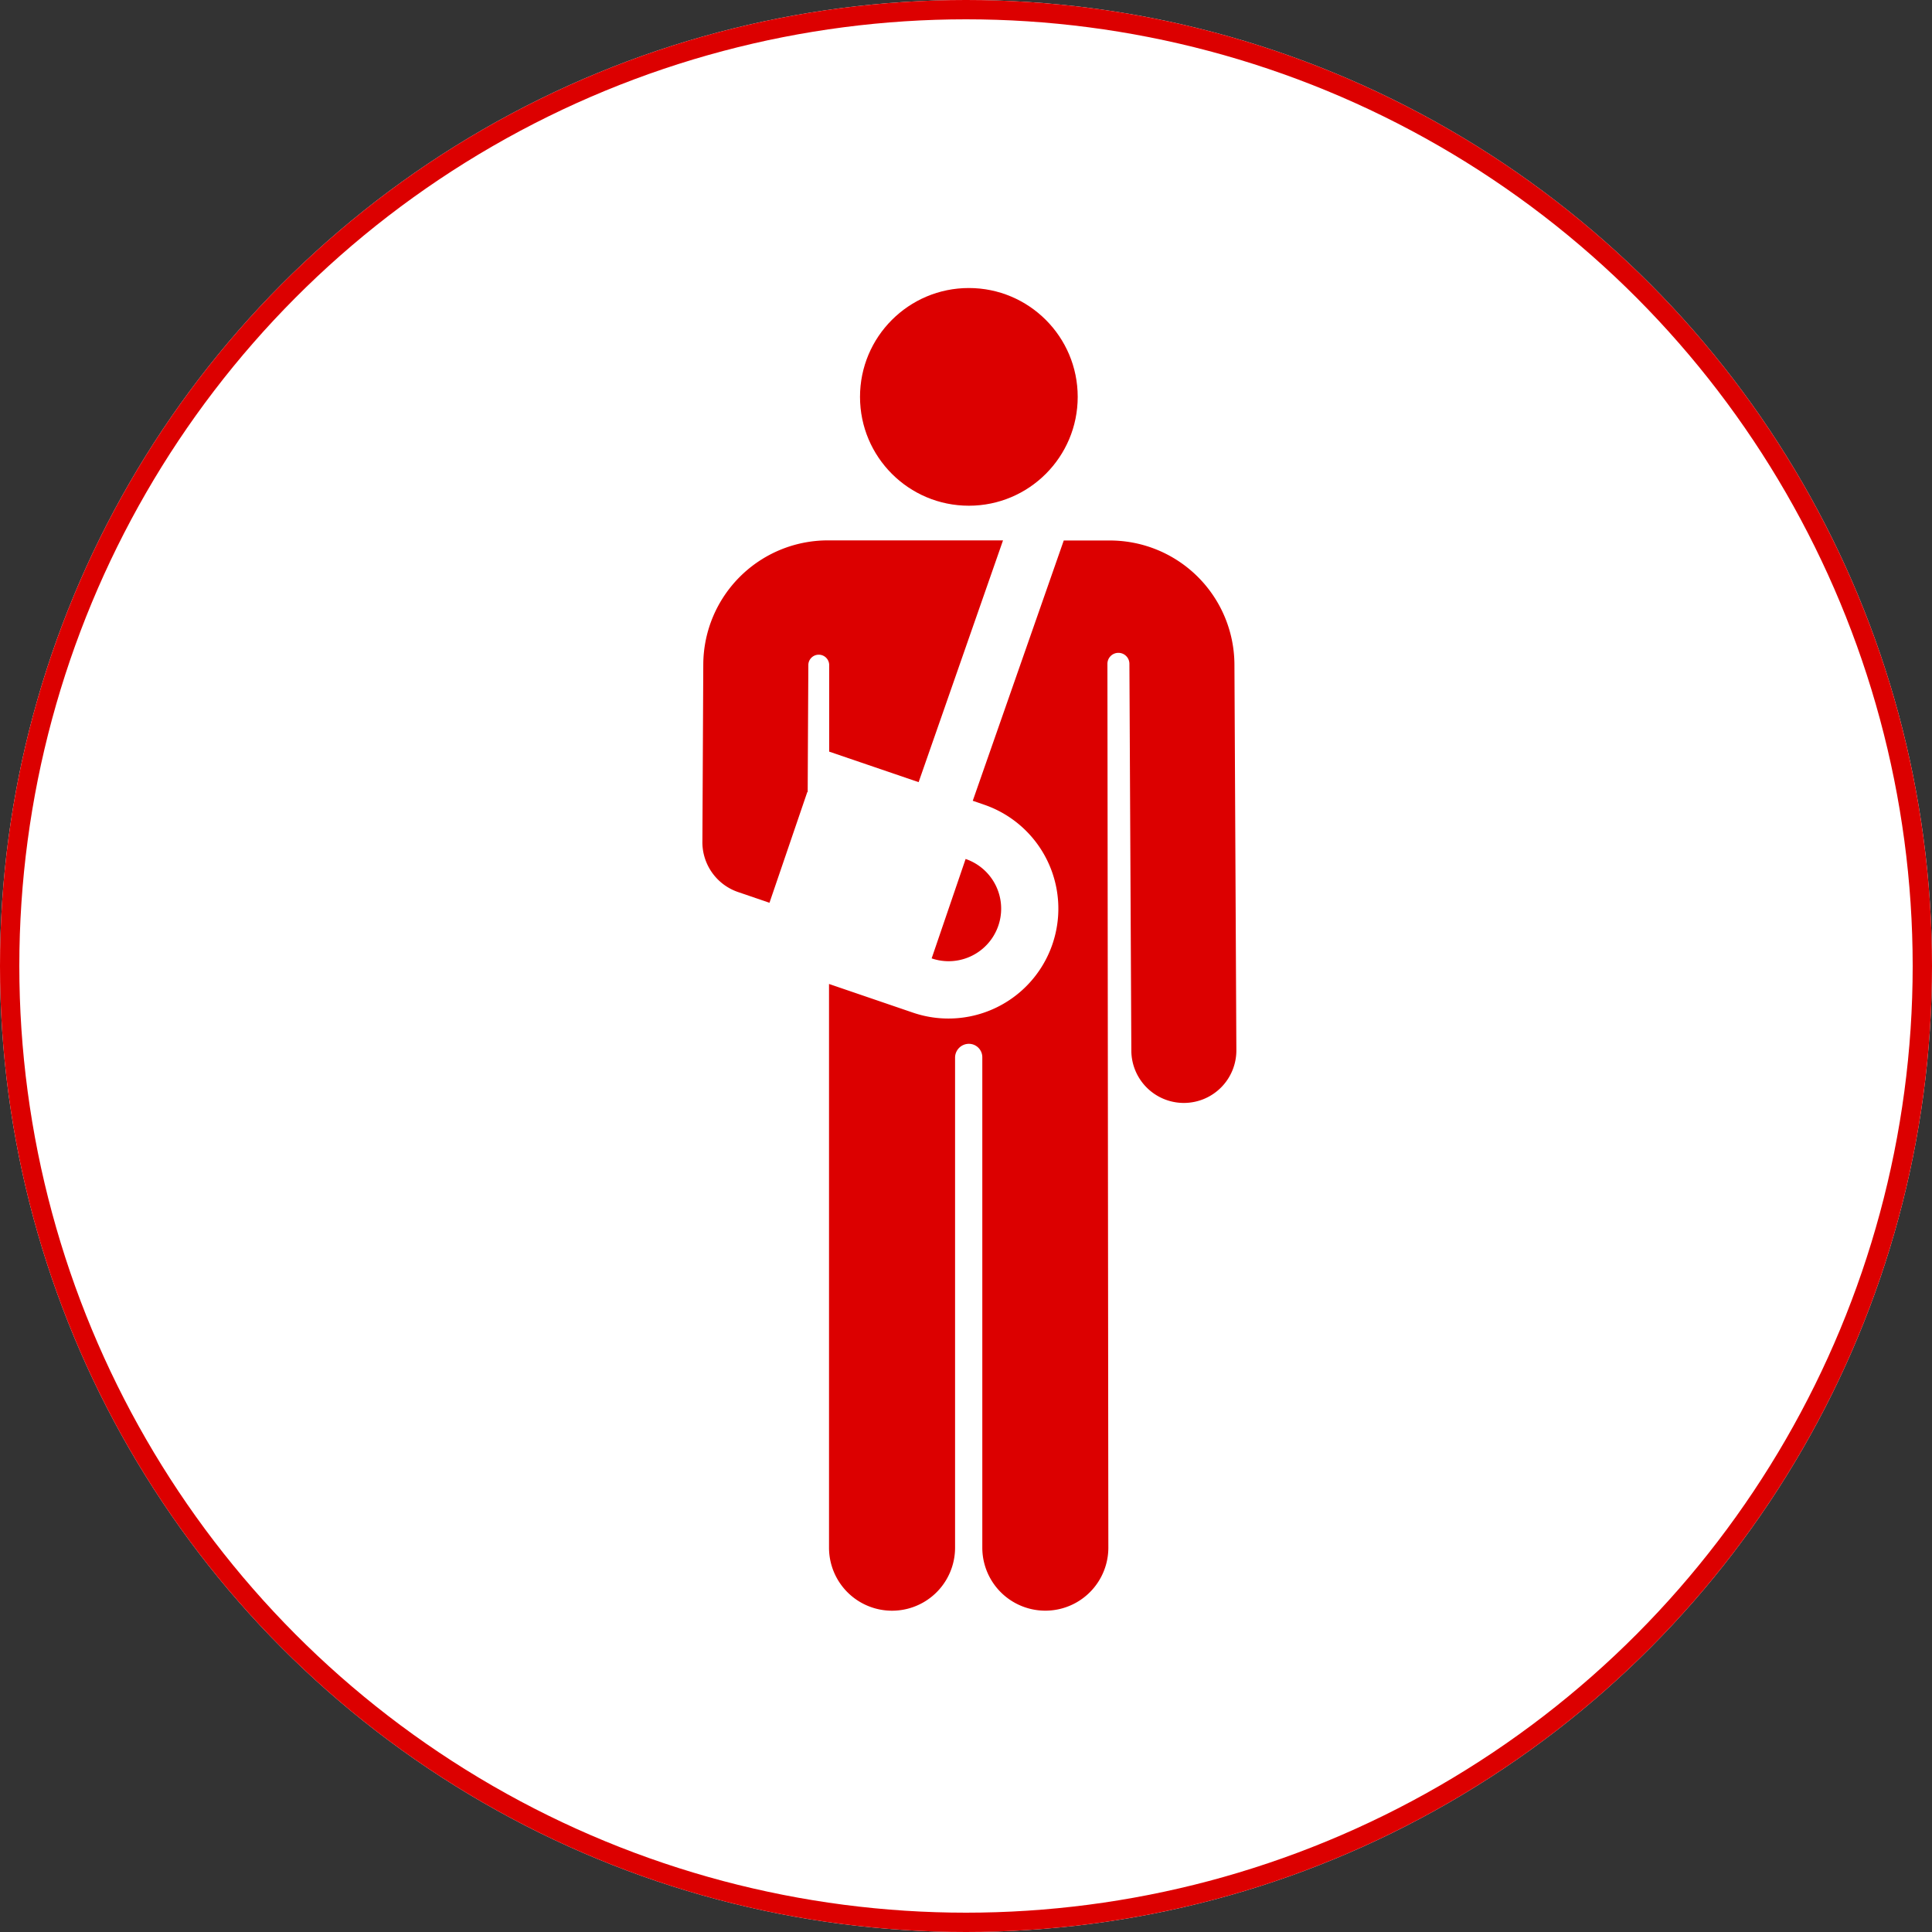 <svg xmlns="http://www.w3.org/2000/svg" width="50" height="50" viewBox="0 0 50 50">
  <rect x="0" y="0" width="50" height="50" fill="#333333" stroke="none"/>
  <g id="Med_Pay" data-name="Med Pay" transform="translate(-14411 -1783)">
    <g id="Group_192" data-name="Group 192">
      <g id="Ellipse_65" data-name="Ellipse 65" transform="translate(14411 1783)" fill="#fff" stroke="#dc0000" stroke-width="0.5">
        <circle cx="25" cy="25" r="25" stroke="none"/>
        <circle cx="25" cy="25" r="24.75" fill="none"/>
      </g>
      <g id="accident" transform="translate(14291.695 1790.454)">
        <g id="XMLID_532_" transform="translate(137.483 0)">
          <path id="XMLID_535_" d="M140.764,93.472l2.315.79,2.184-6.257h-4.54a3.224,3.224,0,0,0-3.217,3.2s-.023,4.574-.023,4.578a1.364,1.364,0,0,0,.92,1.322l.816.279.979-2.867.01,0c.008-1.7.005-1.051.017-3.3a.27.27,0,0,1,.539,0Z" transform="translate(-137.483 -81.474)" fill="#dc0000"/>
          <circle id="XMLID_1191_" cx="2.817" cy="2.817" r="2.817" transform="translate(4.079 0)" fill="#dc0000"/>
          <path id="XMLID_1193_" d="M217.407,201.6h0a1.359,1.359,0,1,0,.879-2.573Z" transform="translate(-211.474 -184.251)" fill="#dc0000"/>
          <path id="XMLID_1195_" d="M192.172,91.208a3.224,3.224,0,0,0-3.217-3.2h-1.2L185.4,94.744l.29.1a2.844,2.844,0,0,1-1.838,5.383l-2.172-.742s0,13.8,0,14.589a1.631,1.631,0,0,0,3.262,0V101.392a.358.358,0,0,1,.358-.358.347.347,0,0,1,.347.347v12.692a1.631,1.631,0,0,0,3.262,0L188.885,91.2a.284.284,0,0,1,.569,0c0,.008,0,.016,0,.024l.05,9.987a1.359,1.359,0,0,0,1.359,1.353h.007a1.359,1.359,0,0,0,1.352-1.366Z" transform="translate(-178.403 -81.474)" fill="#dc0000"/>
        </g>
      </g>
    </g>
  </g>
</svg>
